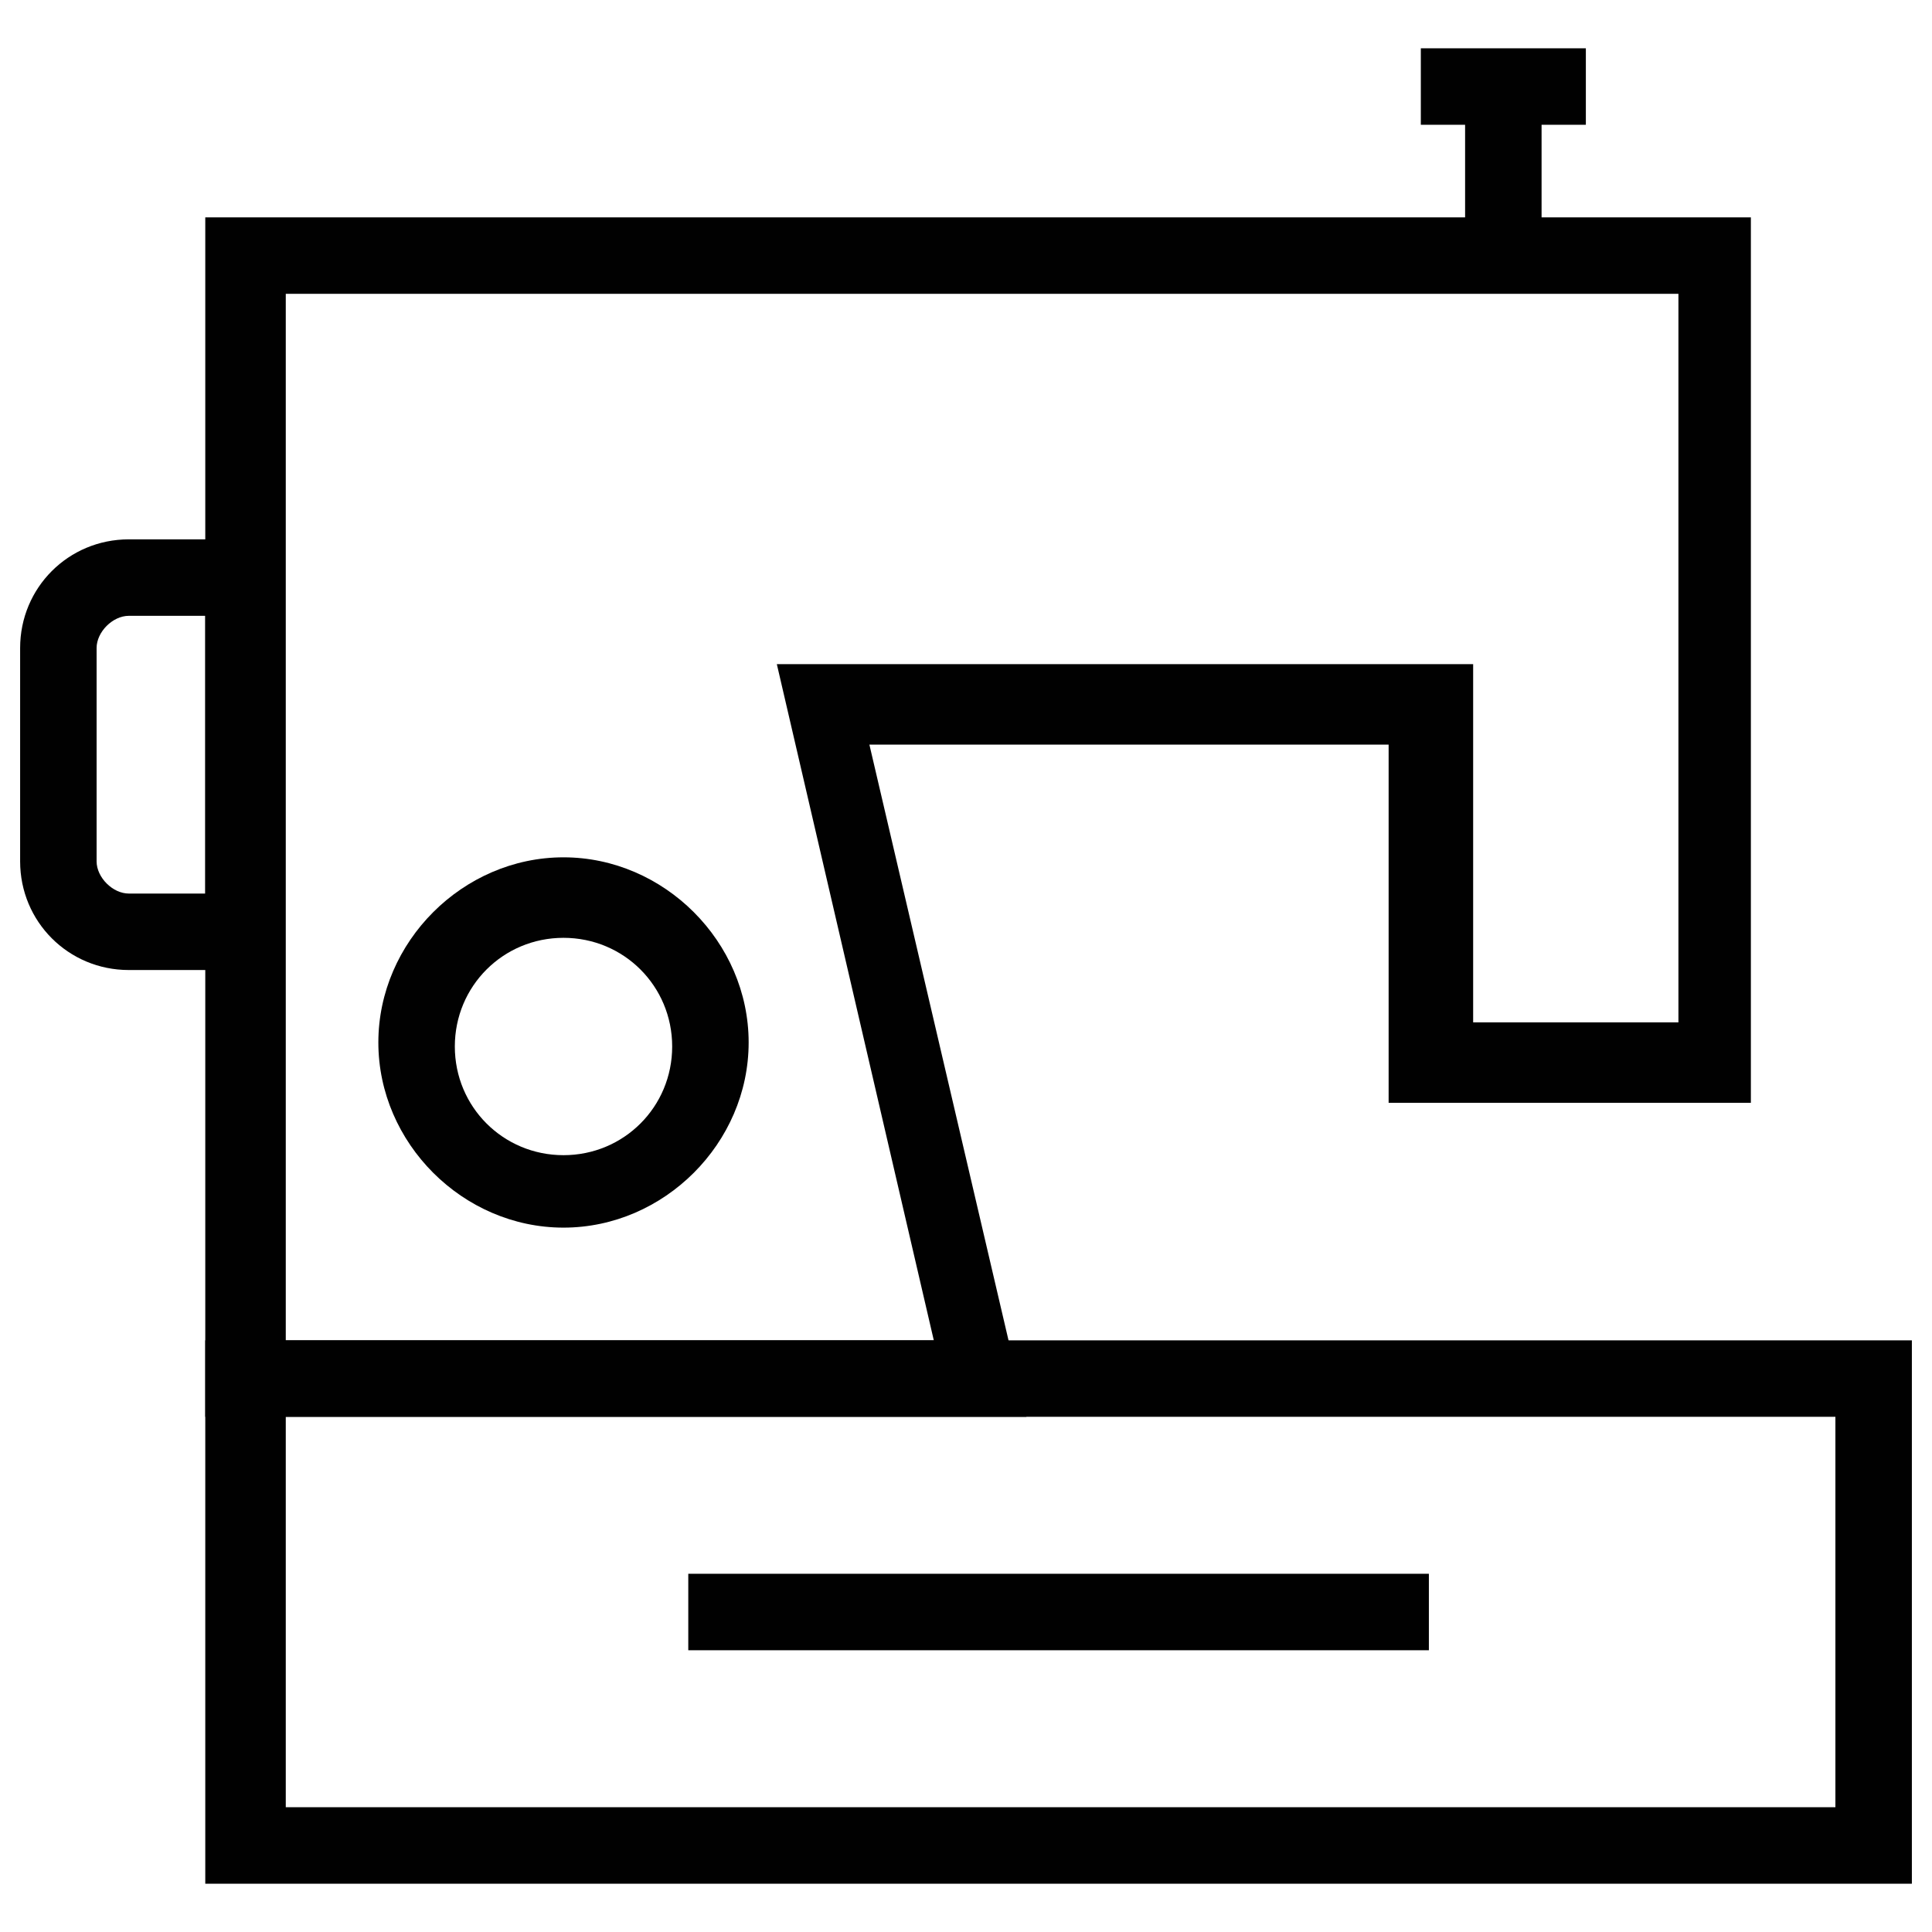 <?xml version="1.0" encoding="utf-8"?>
<!-- Generator: Adobe Illustrator 18.1.1, SVG Export Plug-In . SVG Version: 6.00 Build 0)  -->
<svg version="1.1" id="Layer_1" xmlns="http://www.w3.org/2000/svg" xmlns:xlink="http://www.w3.org/1999/xlink" x="0px" y="0px"
	 viewBox="0 0 48 48" enable-background="new 0 0 48 48" xml:space="preserve">
<g>
	<g>
		<path fill="#010101" d="M47.5,46.8H5.1V33.3h42.4V46.8z M7.1,44.9h38.5v-9.7H7.1V44.9z"/>
	</g>
	<g>
		<path fill="#010101" d="M25.5,35.2H5.1V5.4h38.4v22h-9v-8.9H21.6L25.5,35.2z M7.1,33.3h16.1l-3.9-16.8h17.3v8.9h5.1V7.3H7.1V33.3z
			"/>
	</g>
	<g>
		<rect x="36.4" y="2.1" fill="#010101" width="1.9" height="3.7"/>
	</g>
	<g>
		<rect x="35.3" y="1.2" fill="#010101" width="4.1" height="1.9"/>
	</g>
	<g>
		<path fill="#010101" d="M14,30.5c-2.5,0-4.6-2.1-4.6-4.6s2.1-4.6,4.6-4.6c2.5,0,4.6,2.1,4.6,4.6S16.5,30.5,14,30.5z M14,23.3
			c-1.5,0-2.7,1.2-2.7,2.7c0,1.5,1.2,2.7,2.7,2.7c1.5,0,2.7-1.2,2.7-2.7C16.7,24.5,15.5,23.3,14,23.3z"/>
	</g>
	<g>
		<rect x="17.1" y="39.1" fill="#010101" width="18.4" height="1.9"/>
	</g>
	<g>
		<path fill="#010101" d="M7.1,24.1H3.2c-1.5,0-2.7-1.2-2.7-2.7v-5.3c0-1.5,1.2-2.7,2.7-2.7h3.8V24.1z M3.2,15.3
			c-0.4,0-0.8,0.4-0.8,0.8v5.3c0,0.4,0.4,0.8,0.8,0.8h1.9v-6.9H3.2z"/>
	</g>
</g>
</svg>
